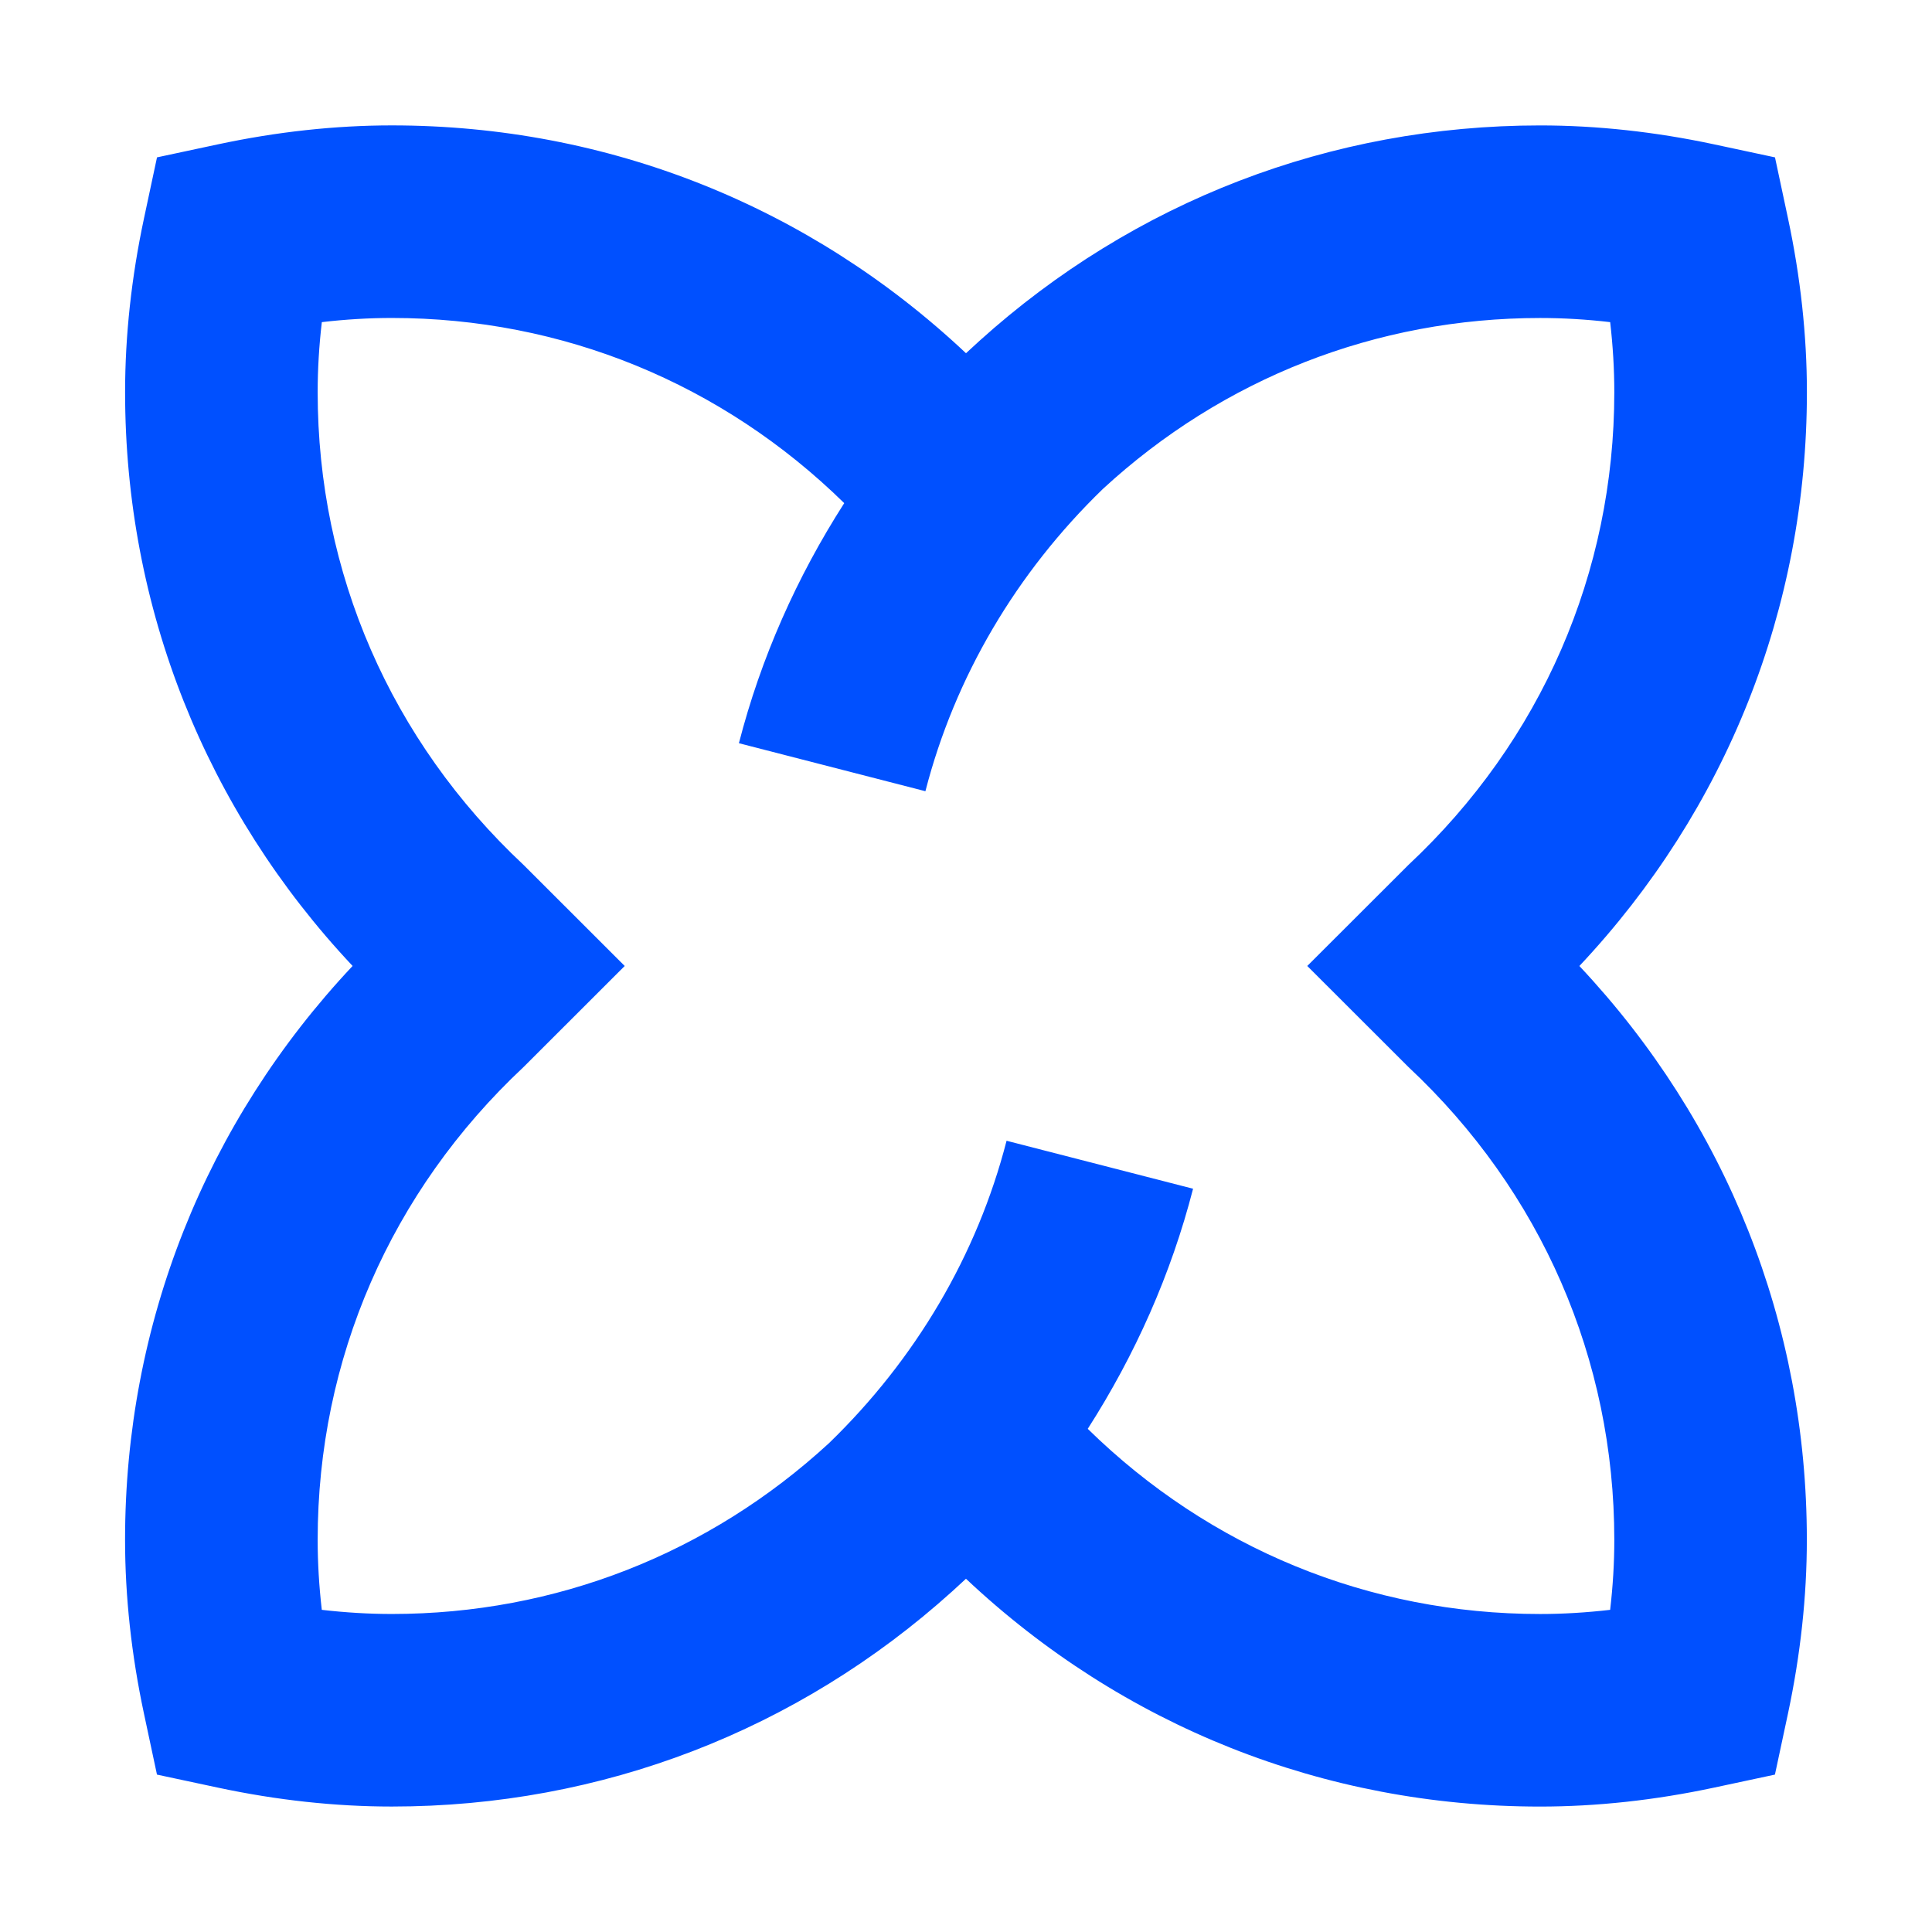 <svg height="250" viewBox="0 0 250 250" width="250" xmlns="http://www.w3.org/2000/svg"><path d="m204.371 125c19.023-20.23 29.441-46.324 29.441-74.254 0-7.328-.824-14.895-2.445-22.488l-1.684-7.895-7.895-1.688c-7.59-1.621-15.156-2.445-22.496-2.445-27.145 0-52.547 9.844-72.531 27.859-.379.355-1.555 1.426-1.762 1.617-20.242-19.047-46.348-29.48-74.293-29.48-7.32 0-14.891.824-22.492 2.449l-7.898 1.688-1.684 7.895c-1.621 7.602-2.445 15.168-2.445 22.488 0 27.93 10.418 54.02 29.441 74.25h-.004c-19.023 20.234-29.441 46.324-29.441 74.254 0 7.328.824 14.895 2.445 22.488l1.684 7.895 7.898 1.688c7.586 1.621 15.156 2.445 22.492 2.445 27.145 0 52.551-9.844 72.531-27.859.379-.352 1.555-1.426 1.762-1.617 20.242 19.051 46.352 29.48 74.293 29.48 7.324 0 14.891-.824 22.492-2.449l7.895-1.688 1.688-7.895c1.621-7.602 2.441-15.168 2.441-22.484.004-27.93-10.414-54.02-29.434-74.254zm4.52 74.254c0 2.957-.18 5.988-.539 9.059-3.07.355-6.098.539-9.059.539-22.117 0-42.75-8.488-58.539-23.961 6.141-9.586 10.789-20.027 13.629-31.07l-24.133-6.207c-3.805 14.777-11.758 28.262-22.977 39.129-15.516 14.285-35.363 22.105-56.57 22.105-2.965 0-5.992-.18-9.062-.535-.355-3.07-.535-6.098-.535-9.062 0-23.363 9.461-45.086 26.637-61.172l13.094-13.082-13.094-13.082c-17.176-16.082-26.637-37.805-26.637-61.172 0-2.961.18-5.992.539-9.059 3.07-.359 6.098-.539 9.059-.539 22.117 0 42.75 8.484 58.539 23.961-6.141 9.582-10.789 20.027-13.629 31.066l24.133 6.211c3.809-14.781 11.758-28.266 22.98-39.129 15.512-14.289 35.359-22.105 56.566-22.105 2.965 0 5.992.176 9.062.535.355 3.066.535 6.094.535 9.062 0 23.363-9.457 45.086-26.633 61.168l-13.098 13.082 13.098 13.082c17.176 16.086 26.633 37.812 26.633 61.176zm0 0" fill="#0050ff"/></svg>